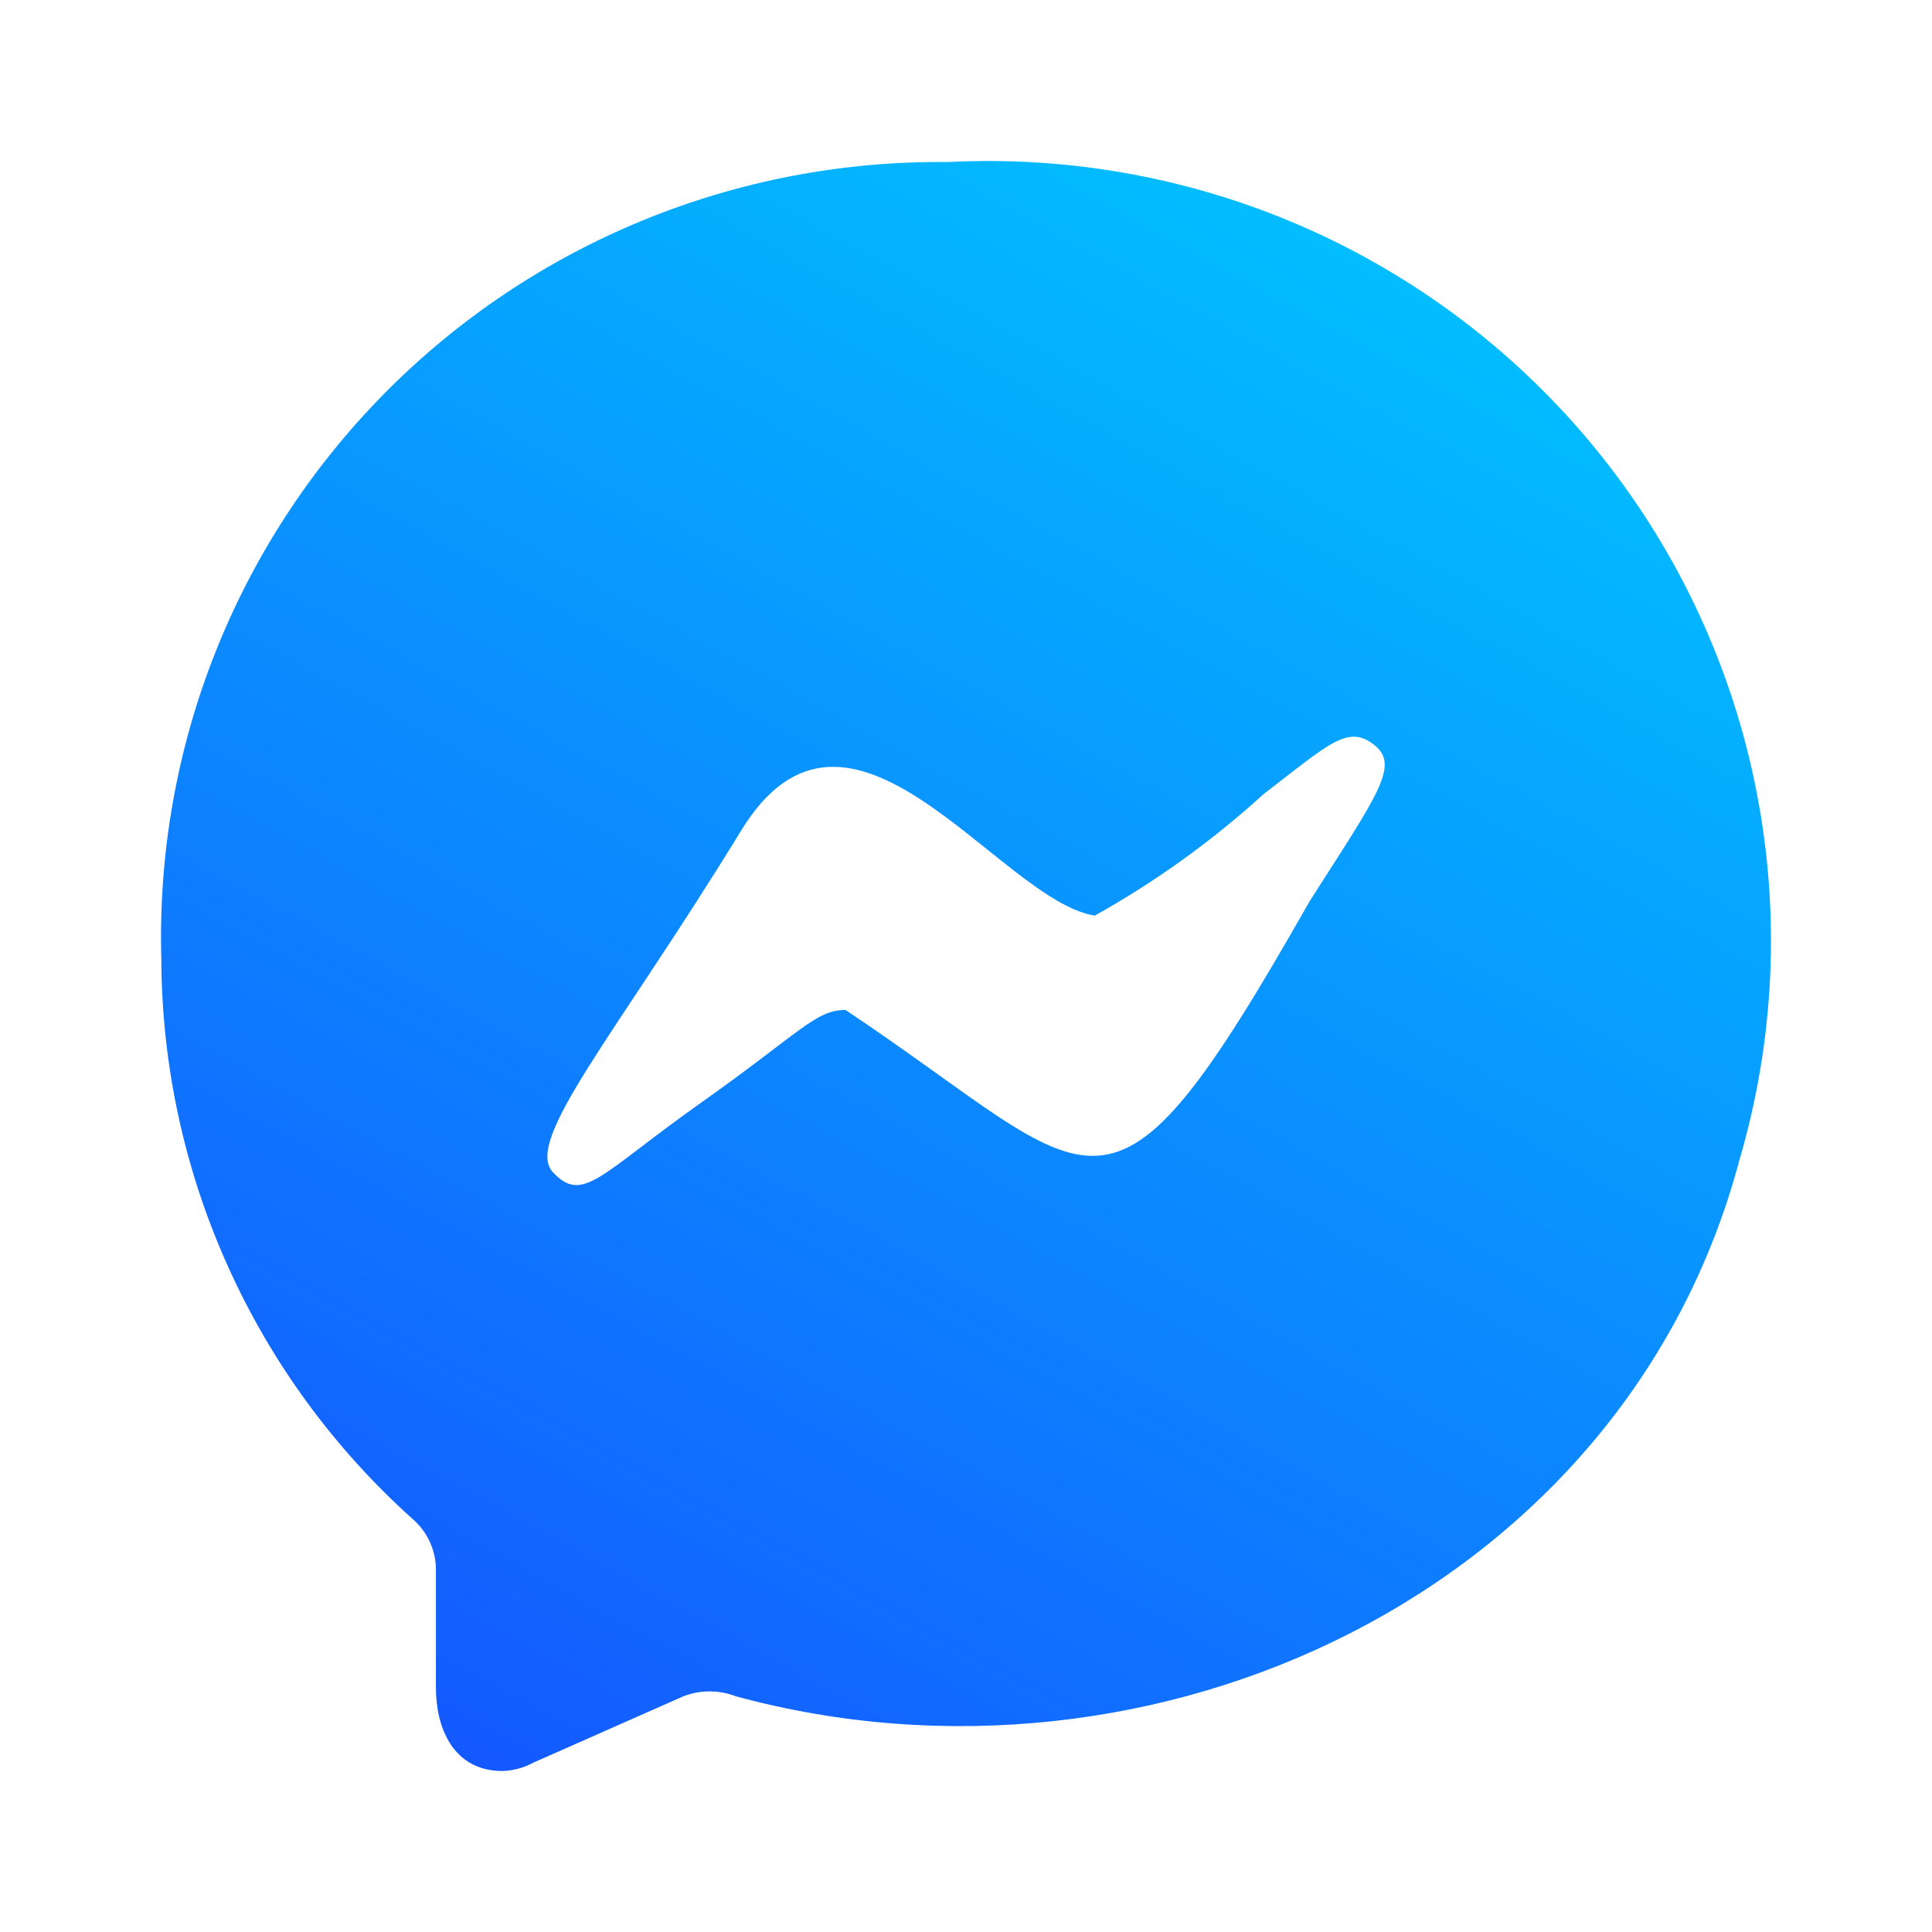 <svg width="24" height="24" viewBox="0 0 24 24" fill="none" xmlns="http://www.w3.org/2000/svg">
<path d="M11.772 2.013C10.471 1.999 9.181 2.246 7.979 2.74C6.776 3.234 5.686 3.965 4.774 4.889C3.862 5.813 3.146 6.911 2.67 8.117C2.194 9.323 1.968 10.613 2.004 11.908C2.008 13.221 2.287 14.518 2.825 15.717C3.362 16.916 4.145 17.989 5.124 18.868C5.217 18.948 5.292 19.048 5.342 19.16C5.393 19.273 5.418 19.395 5.415 19.518C5.415 19.993 5.415 20.48 5.415 20.968C5.415 21.455 5.625 22 6.242 22C6.376 21.996 6.508 21.96 6.626 21.896L8.489 21.072C8.698 20.991 8.931 20.991 9.141 21.072C14.345 22.487 20.19 19.761 21.61 14.402C22.045 12.917 22.117 11.35 21.82 9.832C21.523 8.314 20.866 6.889 19.902 5.676C18.939 4.463 17.698 3.498 16.284 2.86C14.869 2.223 13.322 1.933 11.772 2.013ZM16.266 11.2C13.716 15.69 13.705 14.68 10.503 12.546C10.13 12.546 9.944 12.824 8.698 13.706C7.452 14.588 7.243 14.959 6.87 14.564C6.498 14.17 7.65 12.859 9.199 10.33C10.549 8.103 12.412 11.189 13.6 11.374C14.354 10.953 15.057 10.447 15.695 9.866C16.511 9.24 16.743 8.996 17.069 9.252C17.395 9.507 17.116 9.866 16.266 11.2Z" fill="url(#paint0_linear_1034_29)"/>
<defs>
<linearGradient id="paint0_linear_1034_29" x1="17" y1="2" x2="6" y2="22" gradientUnits="userSpaceOnUse">
<stop stop-color="#01C2FF"/>
<stop offset="1" stop-color="#1459FF"/>
</linearGradient>
</defs>
</svg>
